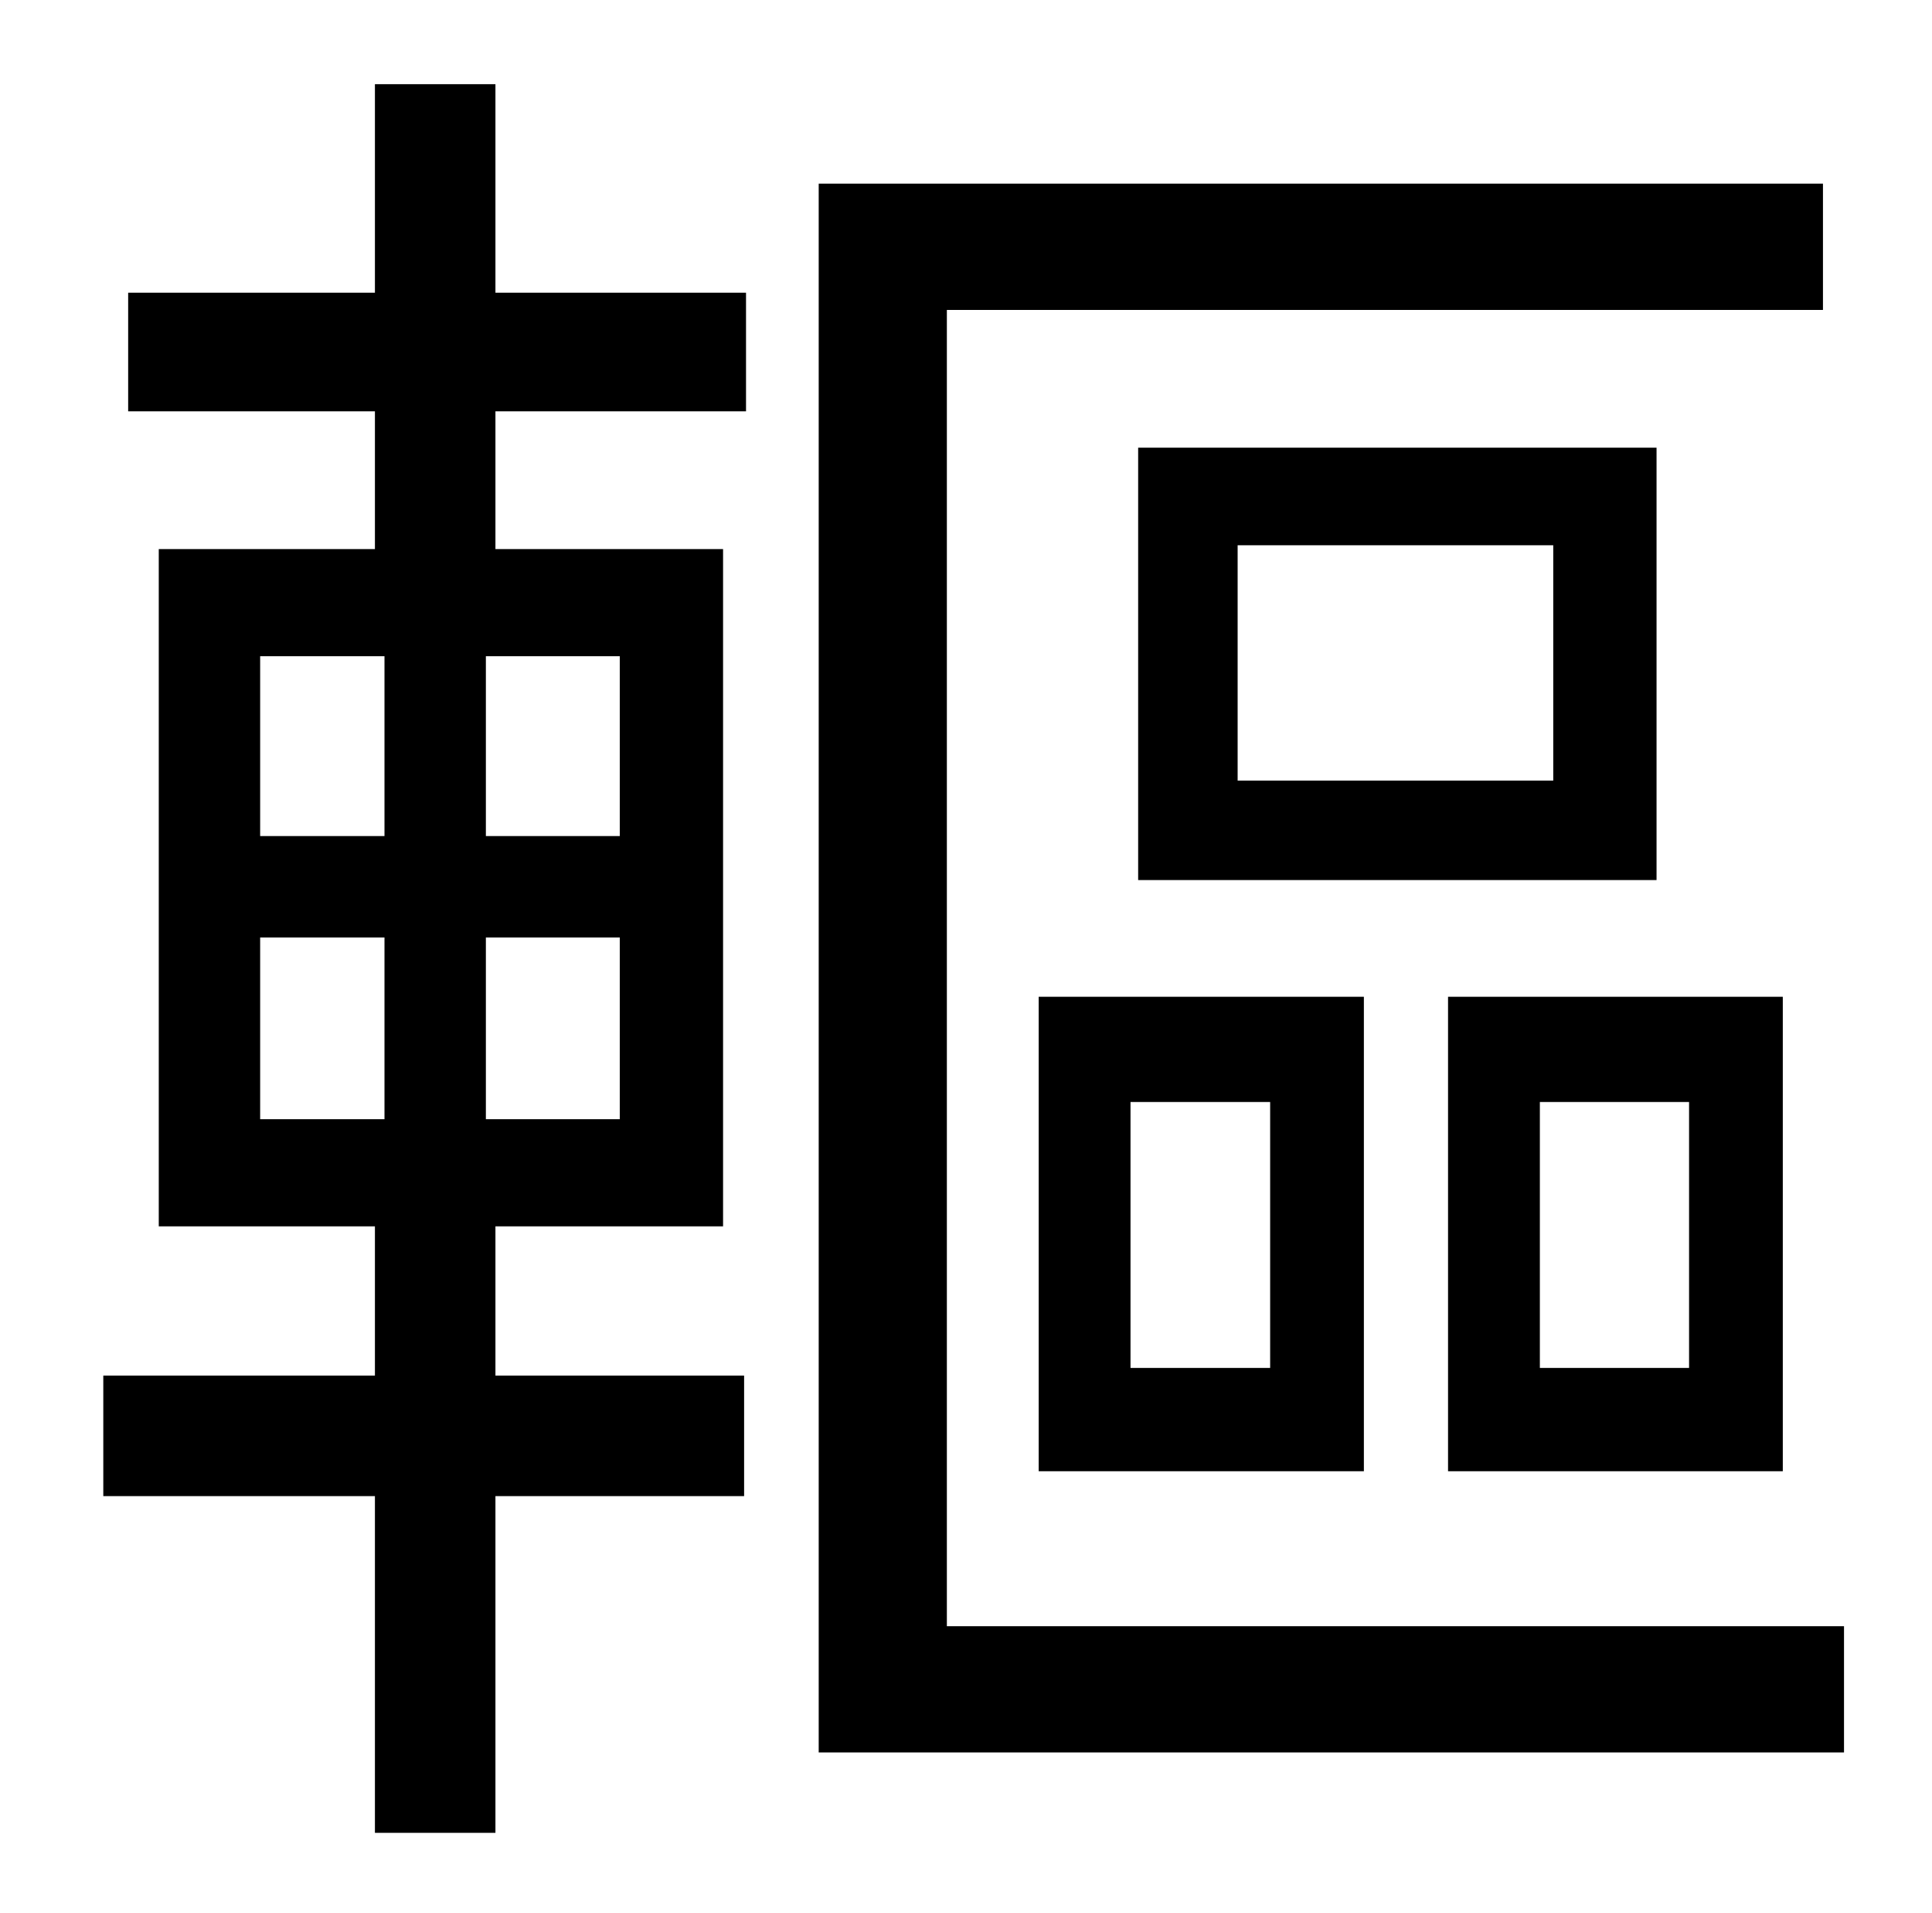 <?xml version="1.0" standalone="no"?>
<!DOCTYPE svg PUBLIC "-//W3C//DTD SVG 1.1//EN" "http://www.w3.org/Graphics/SVG/1.1/DTD/svg11.dtd" >
<svg xmlns="http://www.w3.org/2000/svg" xmlns:xlink="http://www.w3.org/1999/xlink" version="1.1" viewBox="-10 0 1010 1000">
   <path fill="currentColor"
d="M314 437v-94h-70v94h70zM314 585v-95h-70v95h70zM126 490v95h65v-95h-65zM126 343v94h65v-94h-65zM249 44v109h131v62h-131v72h119v354h-119v78h130v63h-130v176h-63v-176h-142v-63h142v-78h-113v-354h113v-72h-129v-62h129v-109h63zM485 850h469v66h-536v-820h525v66
h-458v688zM802 408v-123h-165v123h165zM856 234v226h-271v-226h271zM581 576v139h73v-139h-73zM533 769v-248h170v248h-170zM873 715v-139h-78v139h78zM922 521v248h-175v-248h175z" />
</svg>
